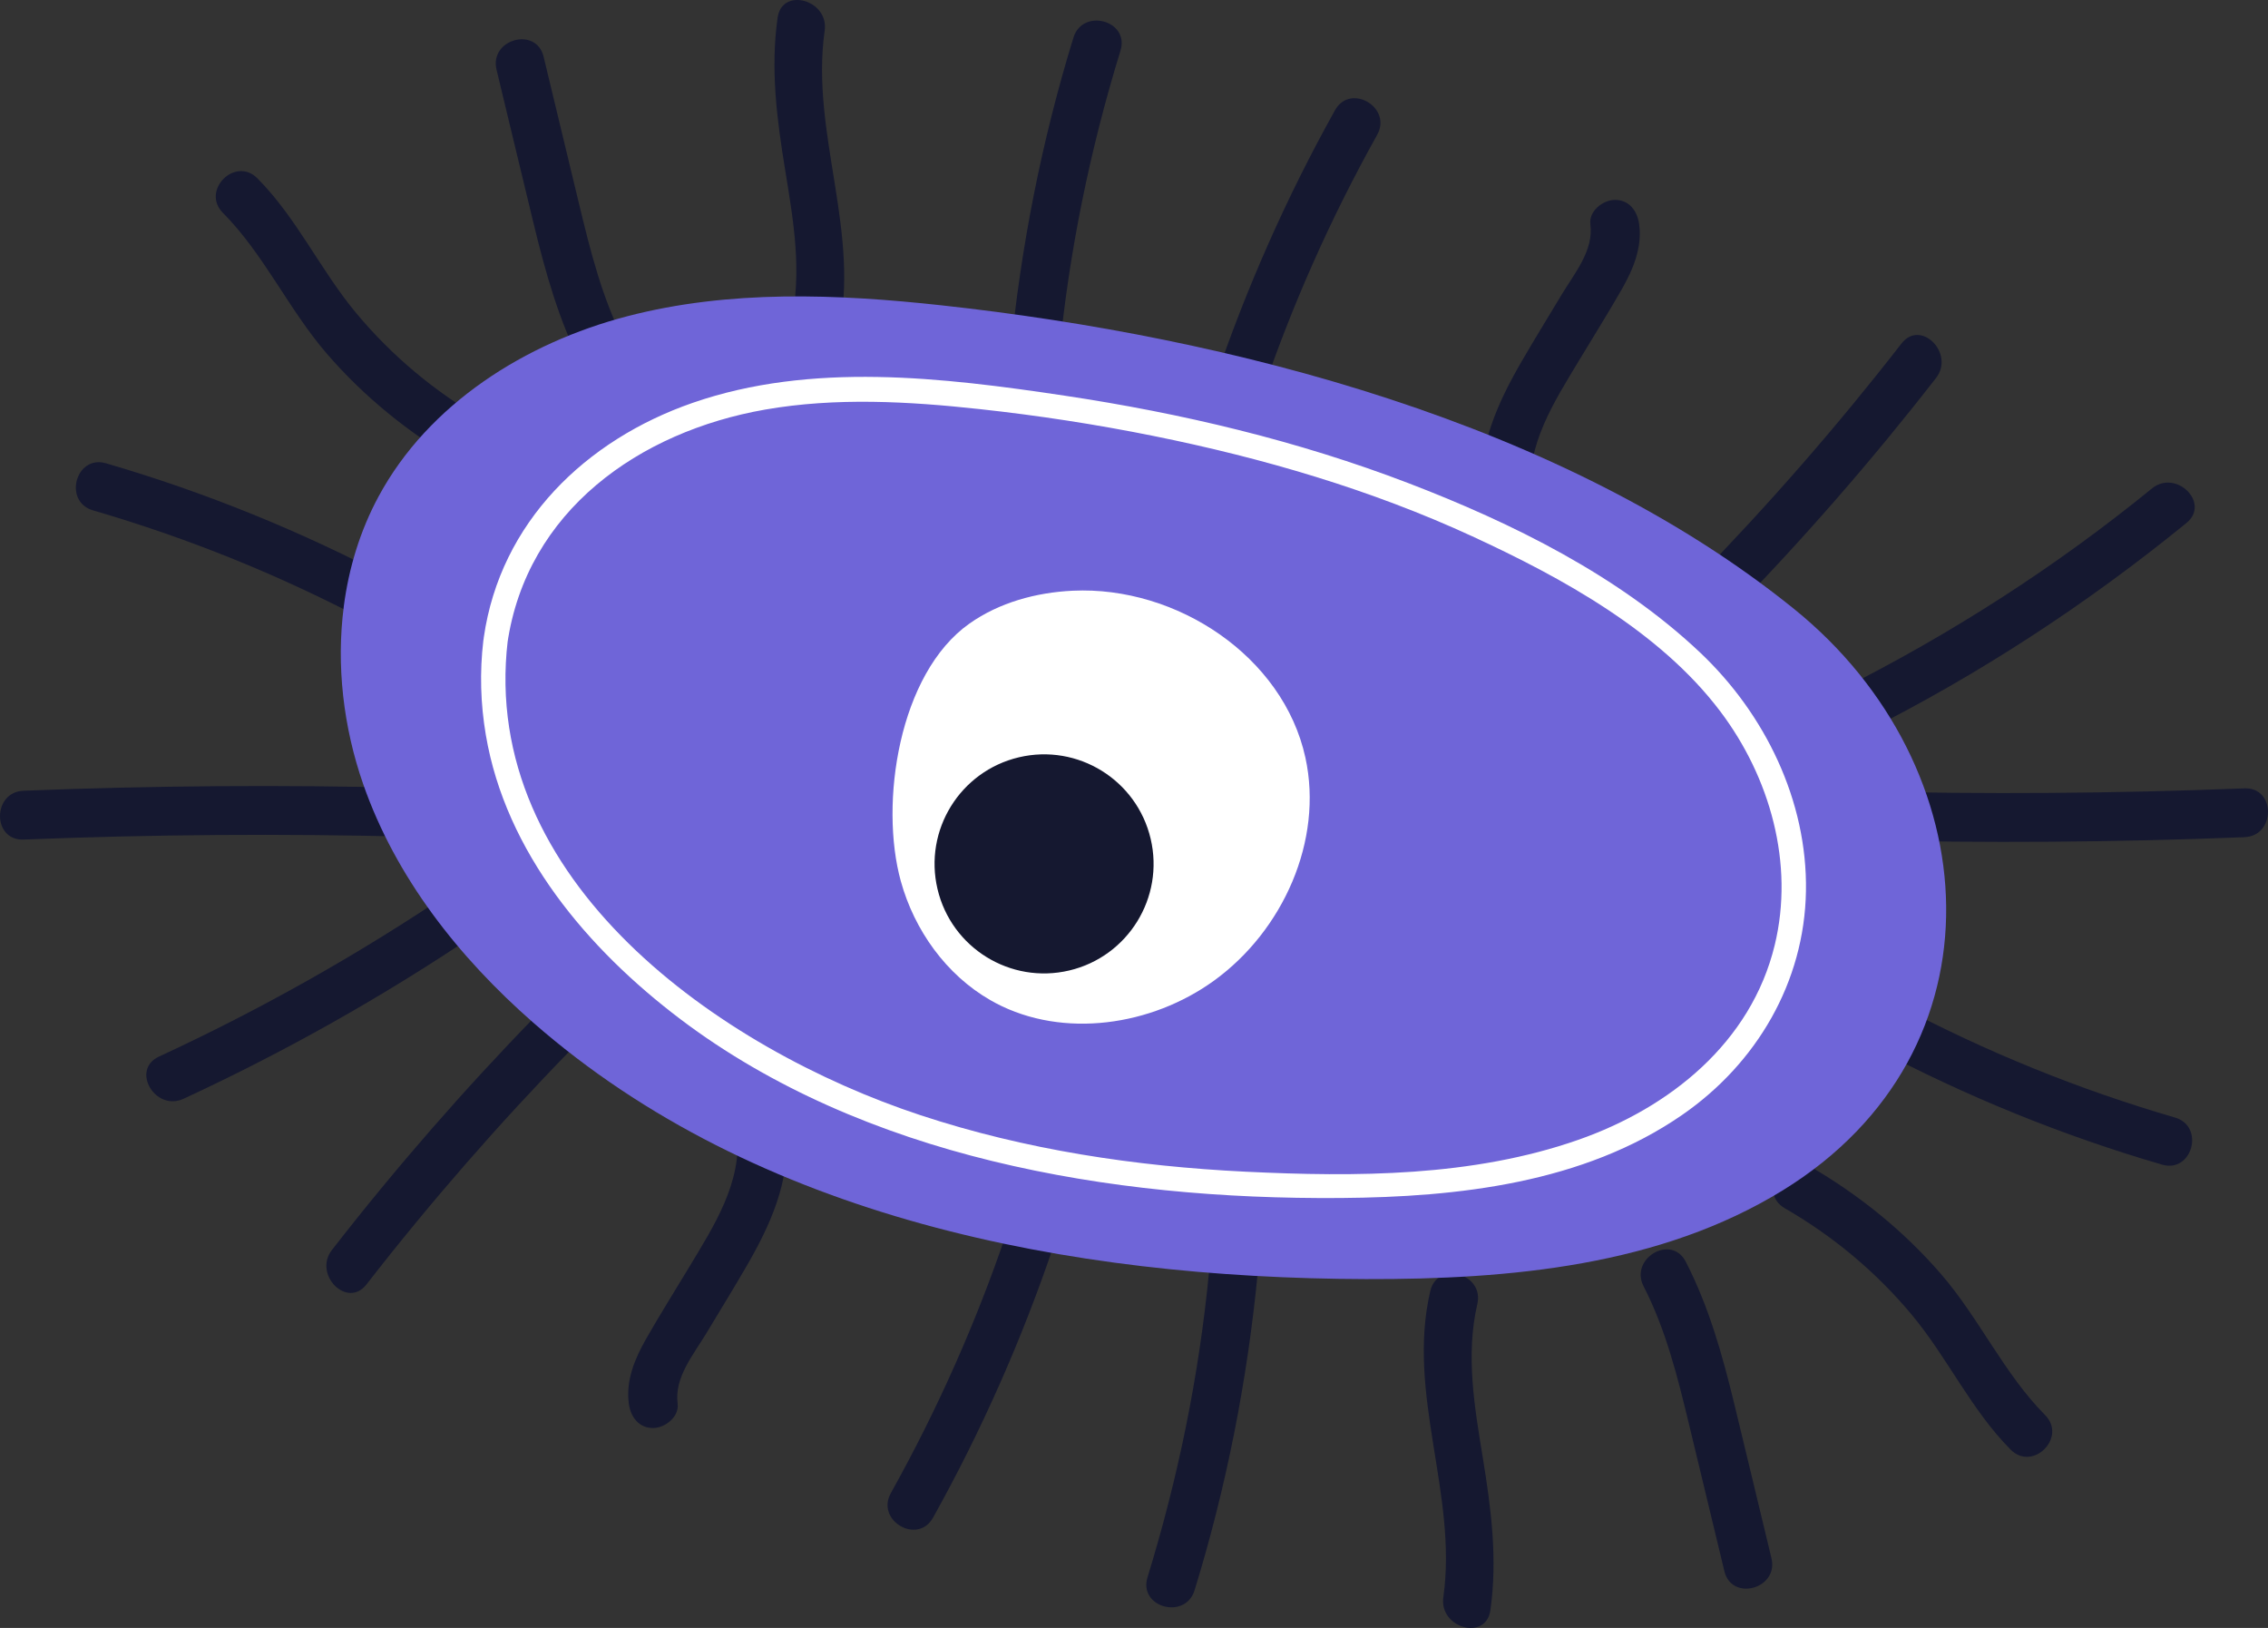 <svg id="_лой_2" xmlns="http://www.w3.org/2000/svg" width="1080" height="774.97" viewBox="0 0 1080 774.97"><rect x="0" y="0" width="1080" height="774.97" fill="#333333" stroke="none"/><g id="Eye02_507471696"><g id="Eye02_507471696-2"><path d="M385.07 350.81c1.92-8.28 4.67-16.37 8.28-24.08 34.03-72.82 158.56-107.36 224.96-58.41 15.21 11.21 25.67 27.78 33.33 45.05 11.41 25.73 17.33 54.23 14.51 82.24-5.77 57.39-50.86 108.23-106.73 122.56-18.28 4.69-37.64 5.79-56.07 1.76-18.84-4.12-36.18-13.42-52.11-24.29-21.43-14.63-41.08-32.67-53.82-55.28-15.15-26.88-19.29-59.52-12.35-89.54z" fill="#fff"/><path d="M807.83 275.53c34.63-35.49 67.22-72.87 97.66-112.02 9.17-11.79 25.51 4.76 16.43 16.43-30.44 39.15-63.03 76.53-97.66 112.02-10.46 10.72-26.89-5.72-16.43-16.43h0z" fill="#151830"/><path d="M705.71 235.91c-2.23-23.03 7.56-44.36 18.85-63.8 6.2-10.69 12.69-21.21 19.06-31.81 6.1-10.15 15.35-21.05 13.7-33.52-.83-6.27 5.94-11.56 11.62-11.62 6.96-.07 10.8 5.42 11.62 11.62 1.47 11.13-2.85 21.38-8.27 30.9-6.54 11.48-13.62 22.69-20.42 34.01-11.87 19.74-25.24 40.21-22.92 64.22 1.44 14.88-21.81 14.78-23.24.0h0z" fill="#151830"/><path d="M578.12 182.41c15.22-44.97 34.46-88.49 57.6-129.95 7.29-13.06 27.37-1.36 20.07 11.73-22.18 39.75-40.67 81.28-55.26 124.4-4.77 14.09-27.22 8.04-22.41-6.18h0z" fill="#151830"/><path d="M481.05 169.29c4.97-51.38 14.92-102.04 30.11-151.38 4.39-14.25 26.83-8.17 22.41 6.18-14.58 47.32-24.51 95.9-29.28 145.2-1.43 14.75-24.68 14.9-23.24.0h0z" fill="#151830"/><path d="M376.51 154.18c5.63-24.23 1.35-48.9-2.59-73.05-3.97-24.31-7.1-48.16-3.63-72.72 2.08-14.75 24.48-8.47 22.41 6.18-6.93 49.01 17.66 96.57 6.22 145.77-3.39 14.56-25.8 8.4-22.41-6.18h0z" fill="#151830"/><path d="M277.26 174.35c-10.99-21.37-17.43-44.3-23.07-67.55-5.96-24.53-11.82-49.09-17.74-73.63-3.5-14.53 18.9-20.73 22.41-6.18 5.64 23.4 11.26 46.81 16.91 70.21 5.4 22.38 10.98 44.84 21.56 65.42 6.83 13.28-13.22 25.05-20.07 11.73h0z" fill="#151830"/><path d="M218.38 219.86c-23.6-13.62-45.1-31-62.9-51.67-18.11-21.03-29.8-47.17-49.34-66.87-10.54-10.63 5.88-27.07 16.43-16.43 18.93 19.08 30.11 43.93 47.26 64.42 17.02 20.34 37.33 37.23 60.28 50.48 12.95 7.48 1.26 27.56-11.73 20.07h0z" fill="#151830"/><path d="M175.87 296.3c-41.98-22.25-85.96-40.05-131.58-53.34-14.33-4.17-8.23-26.61 6.18-22.41 47.48 13.84 93.43 32.52 137.13 55.69 13.22 7.01 1.49 27.07-11.73 20.07h0z" fill="#151830"/><path d="M195.86 398.33c-61.55-1.55-123.13-1.1-184.65 1.34-14.95.59-14.93-22.65.0-23.24 61.52-2.44 123.1-2.89 184.65-1.34 14.93.38 14.98 23.62.0 23.24h0z" fill="#151830"/><path d="M272.17 499.44c-34.63 35.49-67.22 72.87-97.66 112.02-9.17 11.79-25.51-4.76-16.43-16.43 30.44-39.15 63.03-76.53 97.66-112.02 10.46-10.72 26.89 5.72 16.43 16.43h0z" fill="#151830"/><path d="M374.29 539.06c2.23 23.03-7.56 44.36-18.85 63.8-6.2 10.69-12.69 21.22-19.06 31.81-6.1 10.15-15.35 21.05-13.7 33.52.83 6.27-5.94 11.56-11.62 11.62-6.96.07-10.8-5.42-11.62-11.62-1.47-11.13 2.85-21.38 8.27-30.9 6.54-11.48 13.62-22.69 20.42-34.01 11.87-19.74 25.24-40.21 22.92-64.22-1.44-14.88 21.81-14.78 23.24.0h0z" fill="#151830"/><path d="M501.88 592.57c-15.22 44.98-34.46 88.49-57.6 129.95-7.29 13.06-27.37 1.36-20.07-11.73 22.18-39.75 40.67-81.28 55.26-124.4 4.77-14.09 27.22-8.04 22.41 6.18h0z" fill="#151830"/><path d="M598.95 605.68c-4.97 51.38-14.92 102.04-30.11 151.38-4.39 14.25-26.83 8.17-22.41-6.18 14.58-47.32 24.51-95.9 29.28-145.2 1.43-14.75 24.68-14.9 23.24.0h0z" fill="#151830"/><path d="M703.49 620.79c-5.63 24.23-1.35 48.9 2.59 73.05 3.97 24.31 7.1 48.16 3.63 72.72-2.08 14.75-24.48 8.47-22.41-6.18 6.93-49.01-17.66-96.57-6.22-145.77 3.39-14.56 25.8-8.4 22.41 6.18h0z" fill="#151830"/><path d="M802.74 600.62c10.99 21.37 17.43 44.3 23.07 67.55 5.96 24.53 11.82 49.09 17.74 73.63 3.5 14.53-18.9 20.73-22.41 6.18-5.64-23.4-11.26-46.81-16.91-70.21-5.4-22.38-10.98-44.84-21.56-65.42-6.83-13.28 13.22-25.05 20.07-11.73h0z" fill="#151830"/><path d="M861.62 555.11c23.6 13.63 45.1 31 62.9 51.67 18.11 21.03 29.8 47.17 49.34 66.87 10.54 10.63-5.88 27.07-16.43 16.43-18.93-19.08-30.11-43.93-47.26-64.42-17.02-20.34-37.33-37.23-60.28-50.48-12.95-7.48-1.26-27.56 11.73-20.07h0z" fill="#151830"/><path d="M904.13 478.67c41.99 22.25 85.96 40.05 131.58 53.34 14.33 4.17 8.23 26.61-6.18 22.41-47.48-13.84-93.43-32.52-137.13-55.69-13.22-7.01-1.49-27.07 11.73-20.07h0z" fill="#151830"/><path d="M884.14 376.64c61.55 1.55 123.13 1.1 184.65-1.34 14.95-.59 14.93 22.65.0 23.24-61.52 2.44-123.1 2.89-184.65 1.34-14.93-.38-14.98-23.62.0-23.24h0z" fill="#151830"/><path d="M227.19 444.27c-44.44 29.96-91.15 56.29-139.78 78.8-13.48 6.24-25.3-13.78-11.73-20.07 48.64-22.51 95.35-48.84 139.78-78.8 12.43-8.38 24.08 11.74 11.73 20.07h0z" fill="#151830"/><path d="M875.41 328.81c53.1-26.59 103.28-58.75 149.32-96.27 11.5-9.37 28.04 6.98 16.43 16.43-47.62 38.8-99.09 72.39-154.02 99.9-13.34 6.68-25.12-13.36-11.73-20.07h0z" fill="#151830"/><path d="M163.72 288.57c2.38-18.2 7.76-35.91 16.5-52.13 23.79-44.19 69.92-73.24 118.49-85.89 48.57-12.65 99.74-10.65 149.63-5.2 137.62 15.04 296.04 55.71 406.01 144.57 92.68 74.89 102.16 210.47-5.36 276.71-58.39 35.97-129.99 42.47-198.57 42.28-141.39-.4-290.25-29.02-396.61-122.18-35.35-30.96-65.46-69.14-80.89-113.52-9.38-26.98-12.89-56.41-9.19-84.63z" fill="#6f65d8"/><path d="M230.38 303.43c7.89-54.83 48.52-93.99 99.48-111.66 56.5-19.59 119.11-12.09 176.98-3.43 55.81 8.36 111.19 21.48 163.95 41.71 49.25 18.88 100.06 44 138.75 80.56 30.94 29.23 51.17 70.62 50.44 113.63-.73 43.38-23.52 82.01-58.89 106.48-47.05 32.56-106.87 39.16-162.61 39.59-55.68.42-111.85-4.39-166.03-17.6-53.09-12.94-104.73-34.48-148.5-67.57-44.06-33.32-83.14-79.33-92.61-135.31-2.52-14.89-2.95-29.84-1.18-44.84.87-7.34 12.5-7.42 11.62.0-13.49 114.33 101.08 194.4 196.56 225.91 49.89 16.46 102.28 24.33 154.64 26.88 52.7 2.56 108.26 2.47 158.61-15.17 43.58-15.27 82.24-46.25 93.51-92.68 9.42-38.79-2.24-79.96-25.97-111.35-28.82-38.12-75.45-63.63-118.08-83.28-48.22-22.23-99.68-37.25-151.65-47.74-27.4-5.53-55.05-9.78-82.83-12.8-33.83-3.68-68.5-5.66-102.2.22-59.92 10.46-113.67 48.17-122.8 111.55-1.06 7.37-12.26 4.24-11.2-3.09z" fill="#fff"/><path d="M474.1 477.49c-.83-.44-1.64-.89-2.46-1.35-21.05-12.06-36.21-33.28-42.68-56.66-10.23-36.97-1.01-98.86 32.67-122.62 14.26-10.06 31.81-14.83 49.24-15.65 49.34-2.32 100.21 31.21 110.75 79.46 8.64 39.55-10.72 82.44-43.52 106.17-29.75 21.52-71.65 27.72-104.01 10.66z" fill="#fff"/><circle cx="497.19" cy="411.23" r="52.14" transform="translate(-81.18 125.23) rotate(-13.28)" fill="#151830"/></g></g></svg>